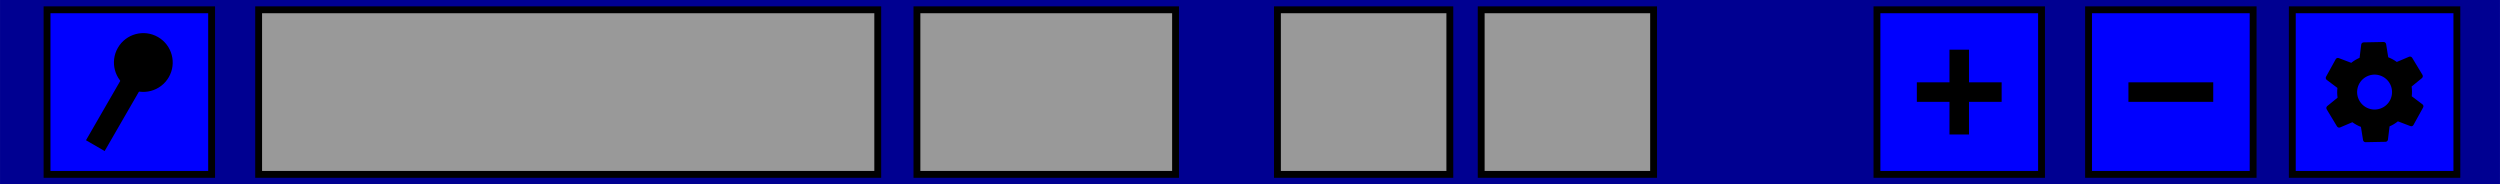 <?xml version="1.0" encoding="UTF-8" standalone="no"?>
<!-- Created with Inkscape (http://www.inkscape.org/) -->

<svg
   xmlns:dc="http://purl.org/dc/elements/1.1/"
   xmlns:cc="http://creativecommons.org/ns#"
   xmlns:rdf="http://www.w3.org/1999/02/22-rdf-syntax-ns#"
   xmlns:svg="http://www.w3.org/2000/svg"
   xmlns="http://www.w3.org/2000/svg"
   xmlns:sodipodi="http://sodipodi.sourceforge.net/DTD/sodipodi-0.dtd"
   xmlns:inkscape="http://www.inkscape.org/namespaces/inkscape"
   width="514.451mm"
   height="37.898mm"
   viewBox="0 0 1822.857 134.286"
   id="svg4188"
   version="1.1"
   inkscape:version="0.91 r13725"
   sodipodi:docname="reflex.svg">
  <defs
     id="defs4190" />
  <sodipodi:namedview
     id="base"
     pagecolor="#ffffff"
     bordercolor="#666666"
     borderopacity="1.0"
     inkscape:pageopacity="0.0"
     inkscape:pageshadow="2"
     inkscape:zoom="0.35"
     inkscape:cx="857.11327"
     inkscape:cy="285.58794"
     inkscape:document-units="px"
     inkscape:current-layer="layer1"
     showgrid="false"
     showborder="false"
     inkscape:window-width="1366"
     inkscape:window-height="744"
     inkscape:window-x="0"
     inkscape:window-y="24"
     inkscape:window-maximized="1"
     fit-margin-top="0"
     fit-margin-left="0"
     fit-margin-right="0"
     fit-margin-bottom="0" />
  <g
     inkscape:label="Layer 1"
     inkscape:groupmode="layer"
     id="layer1"
     style="display:inline"
     transform="translate(891.429,7.638)">
    <rect
       style="color:#000000;clip-rule:nonzero;display:inline;overflow:visible;visibility:visible;opacity:1;isolation:auto;mix-blend-mode:normal;color-interpolation:sRGB;color-interpolation-filters:linearRGB;solid-color:#000000;solid-opacity:1;fill:#000091;fill-opacity:1;fill-rule:nonzero;stroke:none;stroke-width:2;stroke-linecap:square;stroke-linejoin:miter;stroke-miterlimit:4;stroke-dasharray:none;stroke-dashoffset:0;stroke-opacity:1;color-rendering:auto;image-rendering:auto;shape-rendering:auto;text-rendering:auto;enable-background:accumulate"
       id="rect4133"
       width="1822.857"
       height="134.286"
       x="-891.429"
       y="-7.638" />
    <rect
       style="color:#000000;clip-rule:nonzero;display:inline;overflow:visible;visibility:visible;opacity:1;isolation:auto;mix-blend-mode:normal;color-interpolation:sRGB;color-interpolation-filters:linearRGB;solid-color:#000000;solid-opacity:1;fill:#0000ff;fill-opacity:1;fill-rule:nonzero;stroke:#000000;stroke-width:5;stroke-linecap:square;stroke-linejoin:miter;stroke-miterlimit:4;stroke-dasharray:none;stroke-dashoffset:0;stroke-opacity:1;color-rendering:auto;image-rendering:auto;shape-rendering:auto;text-rendering:auto;enable-background:accumulate"
       id="rect4135"
       width="120"
       height="120"
       x="-857.143"
       y="-0.495" />
    <rect
       style="color:#000000;clip-rule:nonzero;display:inline;overflow:visible;visibility:visible;opacity:1;isolation:auto;mix-blend-mode:normal;color-interpolation:sRGB;color-interpolation-filters:linearRGB;solid-color:#000000;solid-opacity:1;fill:#0000ff;fill-opacity:1;fill-rule:nonzero;stroke:#000000;stroke-width:5;stroke-linecap:square;stroke-linejoin:miter;stroke-miterlimit:4;stroke-dasharray:none;stroke-dashoffset:0;stroke-opacity:1;color-rendering:auto;image-rendering:auto;shape-rendering:auto;text-rendering:auto;enable-background:accumulate"
       id="rect4135-3"
       width="120"
       height="120"
       x="631.429"
       y="-0.495" />
    <rect
       style="color:#000000;clip-rule:nonzero;display:inline;overflow:visible;visibility:visible;opacity:1;isolation:auto;mix-blend-mode:normal;color-interpolation:sRGB;color-interpolation-filters:linearRGB;solid-color:#000000;solid-opacity:1;fill:#0000ff;fill-opacity:1;fill-rule:nonzero;stroke:#000000;stroke-width:5;stroke-linecap:square;stroke-linejoin:miter;stroke-miterlimit:4;stroke-dasharray:none;stroke-dashoffset:0;stroke-opacity:1;color-rendering:auto;image-rendering:auto;shape-rendering:auto;text-rendering:auto;enable-background:accumulate"
       id="rect4135-6"
       width="120"
       height="120"
       x="477.143"
       y="-0.495" />
    <rect
       style="color:#000000;clip-rule:nonzero;display:inline;overflow:visible;visibility:visible;opacity:1;isolation:auto;mix-blend-mode:normal;color-interpolation:sRGB;color-interpolation-filters:linearRGB;solid-color:#000000;solid-opacity:1;fill:#999999;fill-opacity:1;fill-rule:nonzero;stroke:#000000;stroke-width:5;stroke-linecap:square;stroke-linejoin:miter;stroke-miterlimit:4;stroke-dasharray:none;stroke-dashoffset:0;stroke-opacity:1;color-rendering:auto;image-rendering:auto;shape-rendering:auto;text-rendering:auto;enable-background:accumulate"
       id="rect4135-7"
       width="451.429"
       height="120"
       x="-702.857"
       y="-0.495" />
    <rect
       style="color:#000000;clip-rule:nonzero;display:inline;overflow:visible;visibility:visible;opacity:1;isolation:auto;mix-blend-mode:normal;color-interpolation:sRGB;color-interpolation-filters:linearRGB;solid-color:#000000;solid-opacity:1;fill:#999999;fill-opacity:1;fill-rule:nonzero;stroke:#000000;stroke-width:5;stroke-linecap:square;stroke-linejoin:miter;stroke-miterlimit:4;stroke-dasharray:none;stroke-dashoffset:0;stroke-opacity:1;color-rendering:auto;image-rendering:auto;shape-rendering:auto;text-rendering:auto;enable-background:accumulate"
       id="rect4135-7-5"
       width="188.571"
       height="120"
       x="-222.857"
       y="-0.495" />
    <rect
       style="color:#000000;clip-rule:nonzero;display:inline;overflow:visible;visibility:visible;opacity:1;isolation:auto;mix-blend-mode:normal;color-interpolation:sRGB;color-interpolation-filters:linearRGB;solid-color:#000000;solid-opacity:1;fill:#999999;fill-opacity:1;fill-rule:nonzero;stroke:#000000;stroke-width:5;stroke-linecap:square;stroke-linejoin:miter;stroke-miterlimit:4;stroke-dasharray:none;stroke-dashoffset:0;stroke-opacity:1;color-rendering:auto;image-rendering:auto;shape-rendering:auto;text-rendering:auto;enable-background:accumulate"
       id="rect4135-7-5-3"
       width="125.714"
       height="120"
       x="40"
       y="-0.495" />
    <rect
       style="color:#000000;clip-rule:nonzero;display:inline;overflow:visible;visibility:visible;opacity:1;isolation:auto;mix-blend-mode:normal;color-interpolation:sRGB;color-interpolation-filters:linearRGB;solid-color:#000000;solid-opacity:1;fill:#999999;fill-opacity:1;fill-rule:nonzero;stroke:#000000;stroke-width:5;stroke-linecap:square;stroke-linejoin:miter;stroke-miterlimit:4;stroke-dasharray:none;stroke-dashoffset:0;stroke-opacity:1;color-rendering:auto;image-rendering:auto;shape-rendering:auto;text-rendering:auto;enable-background:accumulate"
       id="rect4135-7-5-3-6"
       width="125.714"
       height="120"
       x="188.571"
       y="-0.495" />
    <rect
       style="color:#000000;clip-rule:nonzero;display:inline;overflow:visible;visibility:visible;opacity:1;isolation:auto;mix-blend-mode:normal;color-interpolation:sRGB;color-interpolation-filters:linearRGB;solid-color:#000000;solid-opacity:1;fill:#0000ff;fill-opacity:1;fill-rule:nonzero;stroke:#000000;stroke-width:5;stroke-linecap:square;stroke-linejoin:miter;stroke-miterlimit:4;stroke-dasharray:none;stroke-dashoffset:0;stroke-opacity:1;color-rendering:auto;image-rendering:auto;shape-rendering:auto;text-rendering:auto;enable-background:accumulate"
       id="rect4135-3-2"
       width="120"
       height="120"
       x="780"
       y="-0.495" />
    <rect
       style="color:#000000;clip-rule:nonzero;display:inline;overflow:visible;visibility:visible;opacity:1;isolation:auto;mix-blend-mode:normal;color-interpolation:sRGB;color-interpolation-filters:linearRGB;solid-color:#000000;solid-opacity:1;fill:#000000;fill-opacity:1;fill-rule:nonzero;stroke:none;stroke-width:5;stroke-linecap:square;stroke-linejoin:miter;stroke-miterlimit:4;stroke-dasharray:none;stroke-dashoffset:0;stroke-opacity:1;color-rendering:auto;image-rendering:auto;shape-rendering:auto;text-rendering:auto;enable-background:accumulate"
       id="rect4277"
       width="61.832"
       height="14.23"
       x="660.513"
       y="52.39" />
    <g
       id="g4315"
       transform="translate(3.246,5.459)">
      <rect
         y="46.93"
         x="502.981"
         height="14.23"
         width="61.832"
         id="rect4277-9"
         style="color:#000000;clip-rule:nonzero;display:inline;overflow:visible;visibility:visible;opacity:1;isolation:auto;mix-blend-mode:normal;color-interpolation:sRGB;color-interpolation-filters:linearRGB;solid-color:#000000;solid-opacity:1;fill:#000000;fill-opacity:1;fill-rule:nonzero;stroke:none;stroke-width:5;stroke-linecap:square;stroke-linejoin:miter;stroke-miterlimit:4;stroke-dasharray:none;stroke-dashoffset:0;stroke-opacity:1;color-rendering:auto;image-rendering:auto;shape-rendering:auto;text-rendering:auto;enable-background:accumulate" />
      <rect
         transform="matrix(0,1,-1,0,0,0)"
         y="-541.012"
         x="23.13"
         height="14.23"
         width="61.832"
         id="rect4277-9-2"
         style="color:#000000;clip-rule:nonzero;display:inline;overflow:visible;visibility:visible;opacity:1;isolation:auto;mix-blend-mode:normal;color-interpolation:sRGB;color-interpolation-filters:linearRGB;solid-color:#000000;solid-opacity:1;fill:#000000;fill-opacity:1;fill-rule:nonzero;stroke:none;stroke-width:5;stroke-linecap:square;stroke-linejoin:miter;stroke-miterlimit:4;stroke-dasharray:none;stroke-dashoffset:0;stroke-opacity:1;color-rendering:auto;image-rendering:auto;shape-rendering:auto;text-rendering:auto;enable-background:accumulate" />
    </g>
    <g
       id="g4325"
       transform="matrix(0.866,0.5,-0.5,0.866,-32.324,150.886)">
      <circle
         r="21.429"
         cy="279.505"
         cx="-710"
         id="path4321"
         style="color:#000000;clip-rule:nonzero;display:inline;overflow:visible;visibility:visible;opacity:1;isolation:auto;mix-blend-mode:normal;color-interpolation:sRGB;color-interpolation-filters:linearRGB;solid-color:#000000;solid-opacity:1;fill:#000000;fill-opacity:1;fill-rule:nonzero;stroke:none;stroke-width:5;stroke-linecap:square;stroke-linejoin:miter;stroke-miterlimit:4;stroke-dasharray:none;stroke-dashoffset:0;stroke-opacity:1;color-rendering:auto;image-rendering:auto;shape-rendering:auto;text-rendering:auto;enable-background:accumulate" />
      <rect
         y="288.077"
         x="-717.857"
         height="61.429"
         width="15.714"
         id="rect4323"
         style="color:#000000;clip-rule:nonzero;display:inline;overflow:visible;visibility:visible;opacity:1;isolation:auto;mix-blend-mode:normal;color-interpolation:sRGB;color-interpolation-filters:linearRGB;solid-color:#000000;solid-opacity:1;fill:#000000;fill-opacity:1;fill-rule:nonzero;stroke:none;stroke-width:5;stroke-linecap:square;stroke-linejoin:miter;stroke-miterlimit:4;stroke-dasharray:none;stroke-dashoffset:0;stroke-opacity:1;color-rendering:auto;image-rendering:auto;shape-rendering:auto;text-rendering:auto;enable-background:accumulate" />
    </g>
    <path
       inkscape:connector-curvature="0"
       d="m 850.922,84.492 c 1.072,-0.477 2.141,-0.994 3.169,-1.614 1.028,-0.62 1.984,-1.324 2.906,-2.05 l 9.131,3.482 c 0.824,0.31 1.769,-0.025 2.219,-0.828 l 7.036,-12.743 c 0.435,-0.794 0.227,-1.773 -0.477,-2.305 l -7.811,-5.872 c 0.263,-2.347 0.244,-4.737 -0.108,-7.117 l 7.551,-6.148 c 0.647,-0.582 0.838,-1.568 0.369,-2.347 l -7.518,-12.466 c -0.47,-0.779 -1.431,-1.07 -2.239,-0.753 l -8.961,3.81 c -1.941,-1.422 -4.031,-2.563 -6.245,-3.416 l -1.549,-9.648 c -0.158,-0.861 -0.912,-1.511 -1.816,-1.497 l -14.554,0.277 c -0.905,0.014 -1.643,0.693 -1.768,1.576 l -1.19,9.685 c -1.072,0.477 -2.141,0.994 -3.169,1.614 -1.028,0.62 -1.984,1.324 -2.906,2.05 l -9.122,-3.466 c -0.824,-0.31 -1.769,0.026 -2.219,0.828 l -7.036,12.743 c -0.435,0.793 -0.227,1.773 0.477,2.305 l 7.811,5.872 c -0.263,2.347 -0.244,4.737 0.108,7.117 l -7.551,6.148 c -0.657,0.566 -0.848,1.553 -0.378,2.332 l 7.518,12.466 c 0.47,0.779 1.431,1.07 2.239,0.753 l 8.961,-3.81 c 1.941,1.422 4.031,2.563 6.245,3.416 l 1.549,9.648 c 0.158,0.861 0.912,1.512 1.816,1.497 l 14.554,-0.277 c 0.905,-0.014 1.643,-0.693 1.768,-1.576 l 1.19,-9.685 z M 829.091,66.081 c -3.637,-6.031 -1.703,-13.848 4.326,-17.483 6.028,-3.635 13.845,-1.699 17.482,4.332 3.637,6.03 1.702,13.848 -4.326,17.483 -6.028,3.635 -13.845,1.698 -17.482,-4.332 z"
       id="path5952"
       style="fill:#000000;fill-opacity:1;stroke:none;stroke-width:5;stroke-miterlimit:4;stroke-dasharray:none" />
  </g>
  <g
     id="g4152"
     inkscape:groupmode="layer"
     inkscape:label="regions"
     style="display:none;opacity:0.479"
     transform="translate(891.429,7.638)">
    <rect
       style="color:#000000;clip-rule:nonzero;display:inline;overflow:visible;visibility:visible;opacity:1;isolation:auto;mix-blend-mode:normal;color-interpolation:sRGB;color-interpolation-filters:linearRGB;solid-color:#000000;solid-opacity:1;fill:#ff0000;fill-opacity:1;fill-rule:nonzero;stroke:none;stroke-width:5;stroke-linecap:square;stroke-linejoin:miter;stroke-miterlimit:4;stroke-dasharray:none;stroke-dashoffset:0;stroke-opacity:1;color-rendering:auto;image-rendering:auto;shape-rendering:auto;text-rendering:auto;enable-background:accumulate"
       id="pick"
       width="120"
       height="120"
       x="-857.143"
       y="-0.495"
       inkscape:label="#rect4135-8" />
  </g>
</svg>
